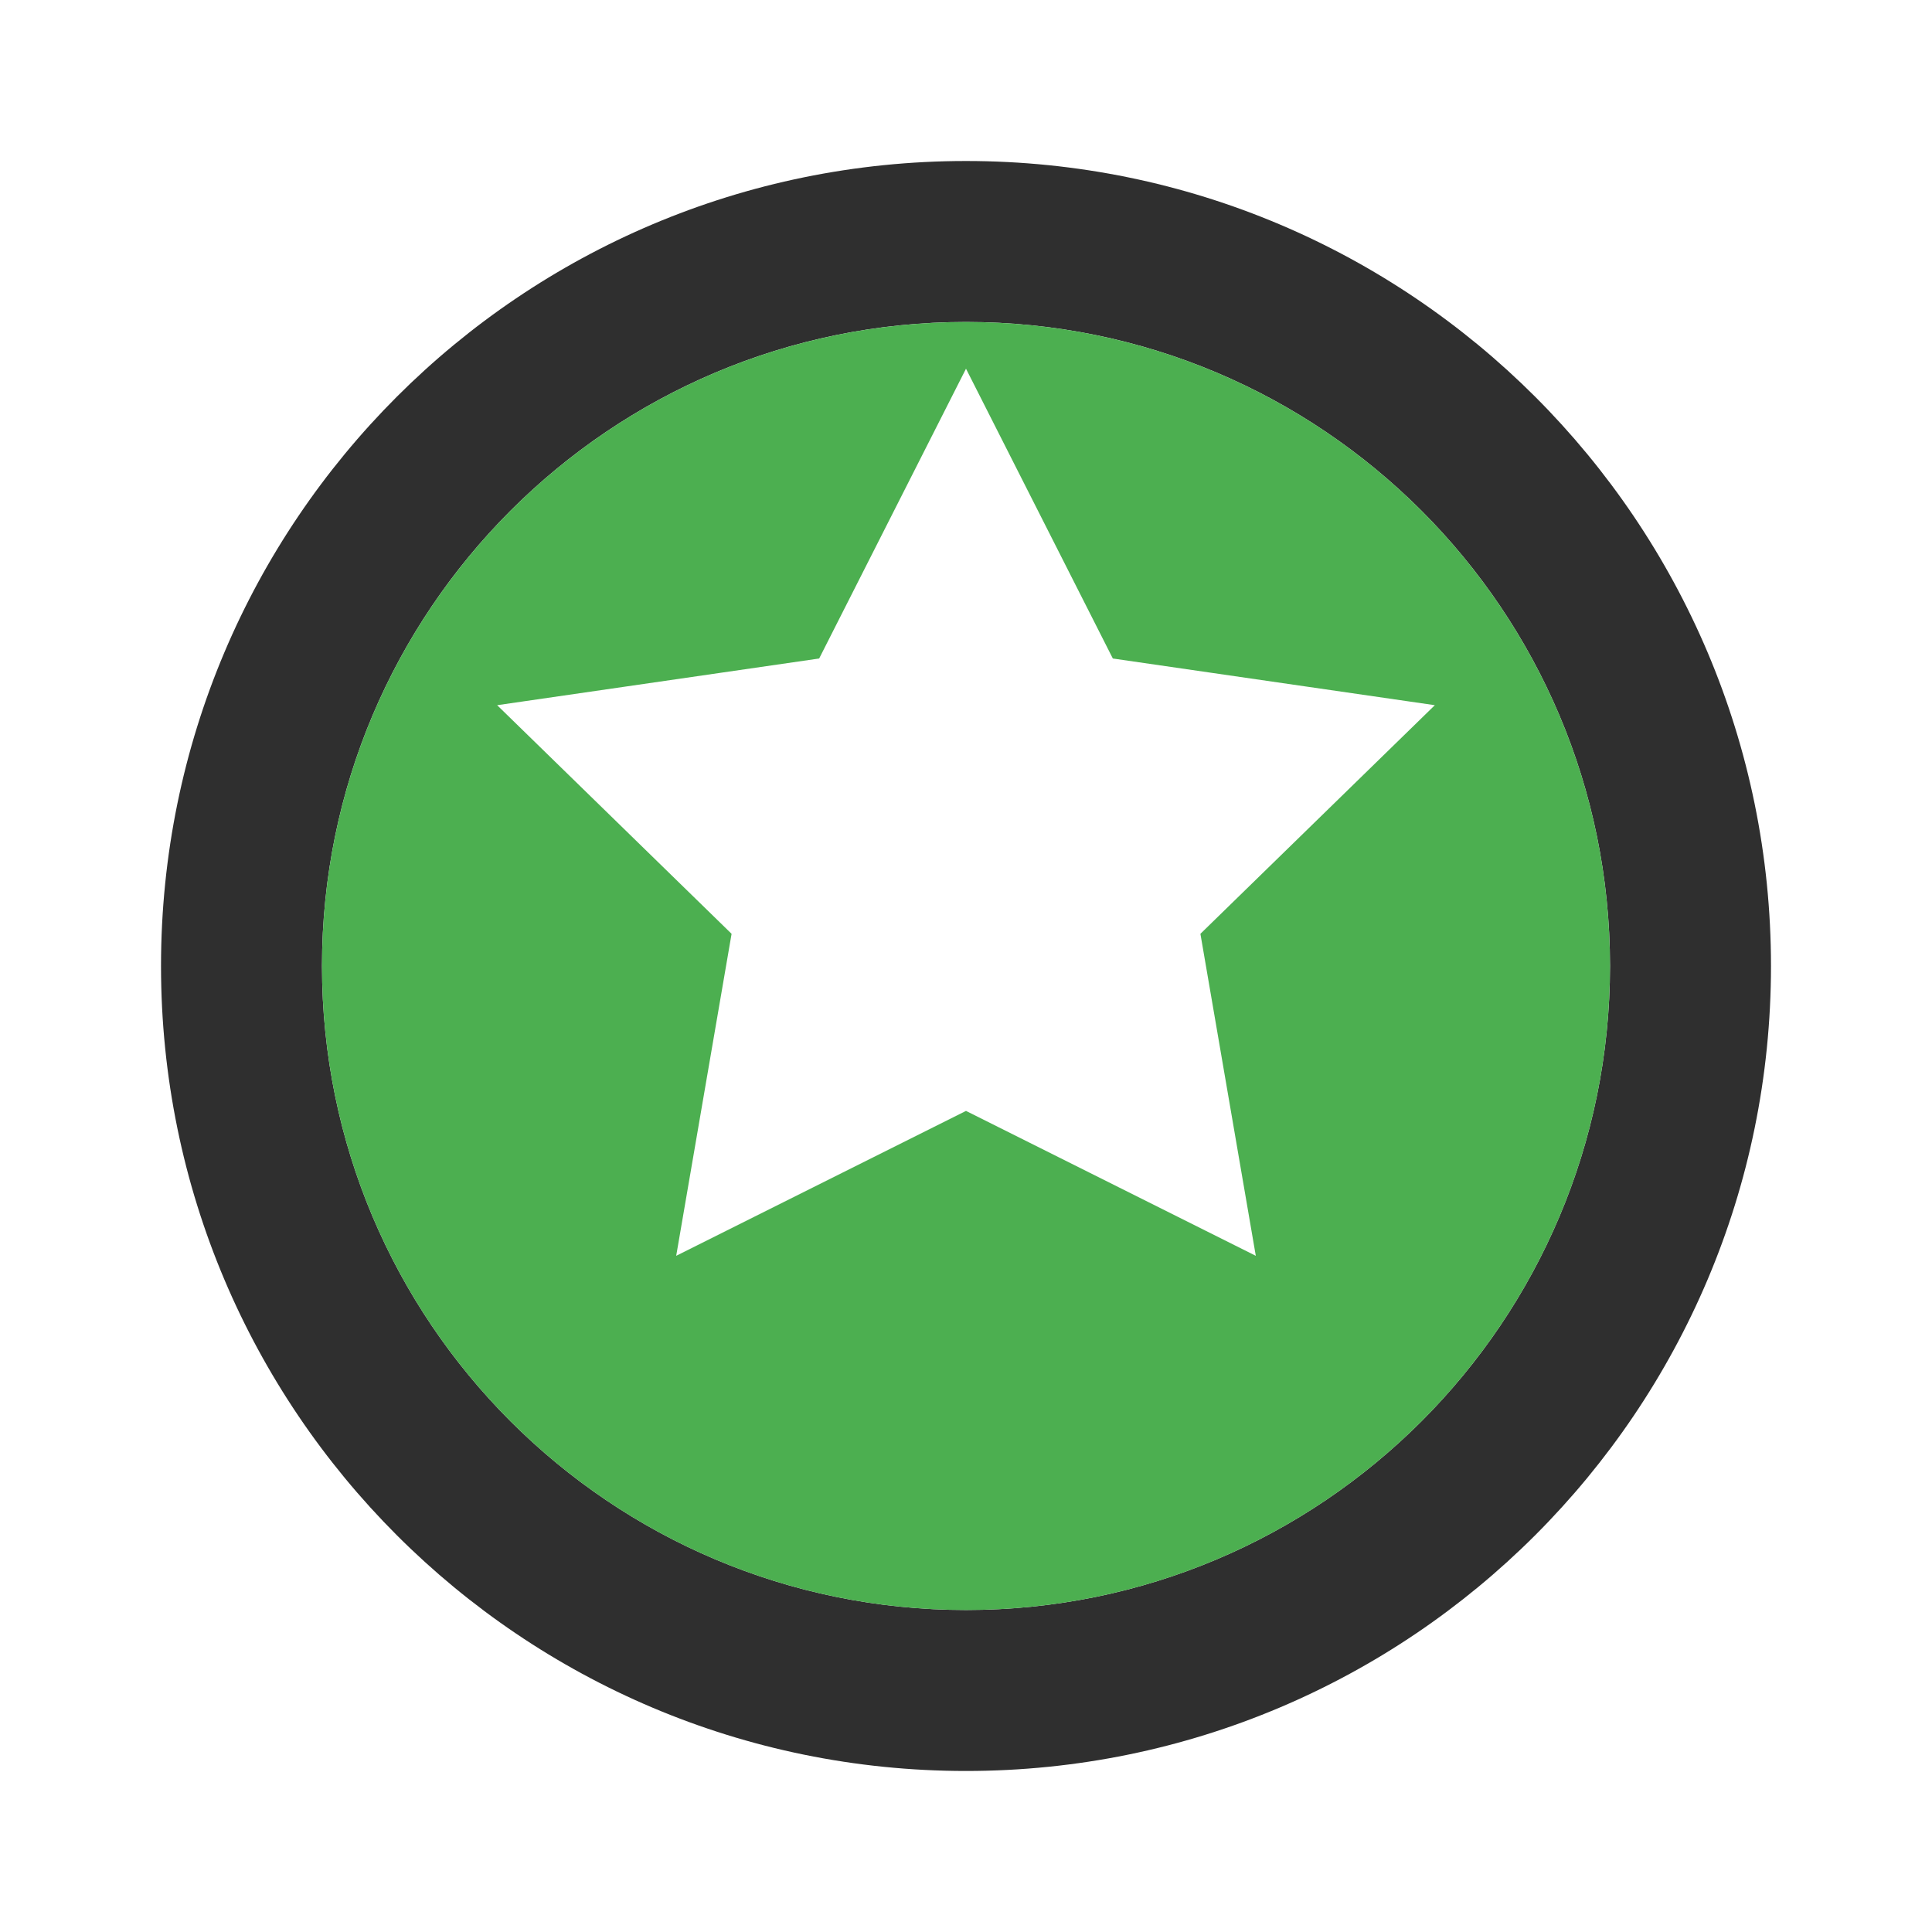 <?xml version="1.0" encoding="UTF-8"?>
<svg width="512" height="512" version="1.1" viewBox="0 0 512 512" xmlns="http://www.w3.org/2000/svg">
 <path d="m256 42.667c-117.82 0-213.33 95.513-213.33 213.33s95.513 213.33 213.33 213.33 213.33-95.513 213.33-213.33-95.513-213.33-213.33-213.33zm0 384c-94.257 0-170.67-76.41-170.67-170.67s76.41-170.67 170.67-170.67 170.67 76.41 170.67 170.67-76.41 170.67-170.67 170.67z" fill="#2f2f2f"/>
 <path d="m256 85.333c-94.257 0-170.67 76.41-170.67 170.67s76.41 170.67 170.67 170.67 170.67-76.41 170.67-170.67-76.41-170.67-170.67-170.67zm76.8 247.47-76.8-38.4-76.8 38.4 14.677-85.333-62.123-60.587 85.333-12.373 38.913-76.8 38.913 76.8 85.333 12.373-62.123 60.587z" fill="#4CAF50"/>
</svg>